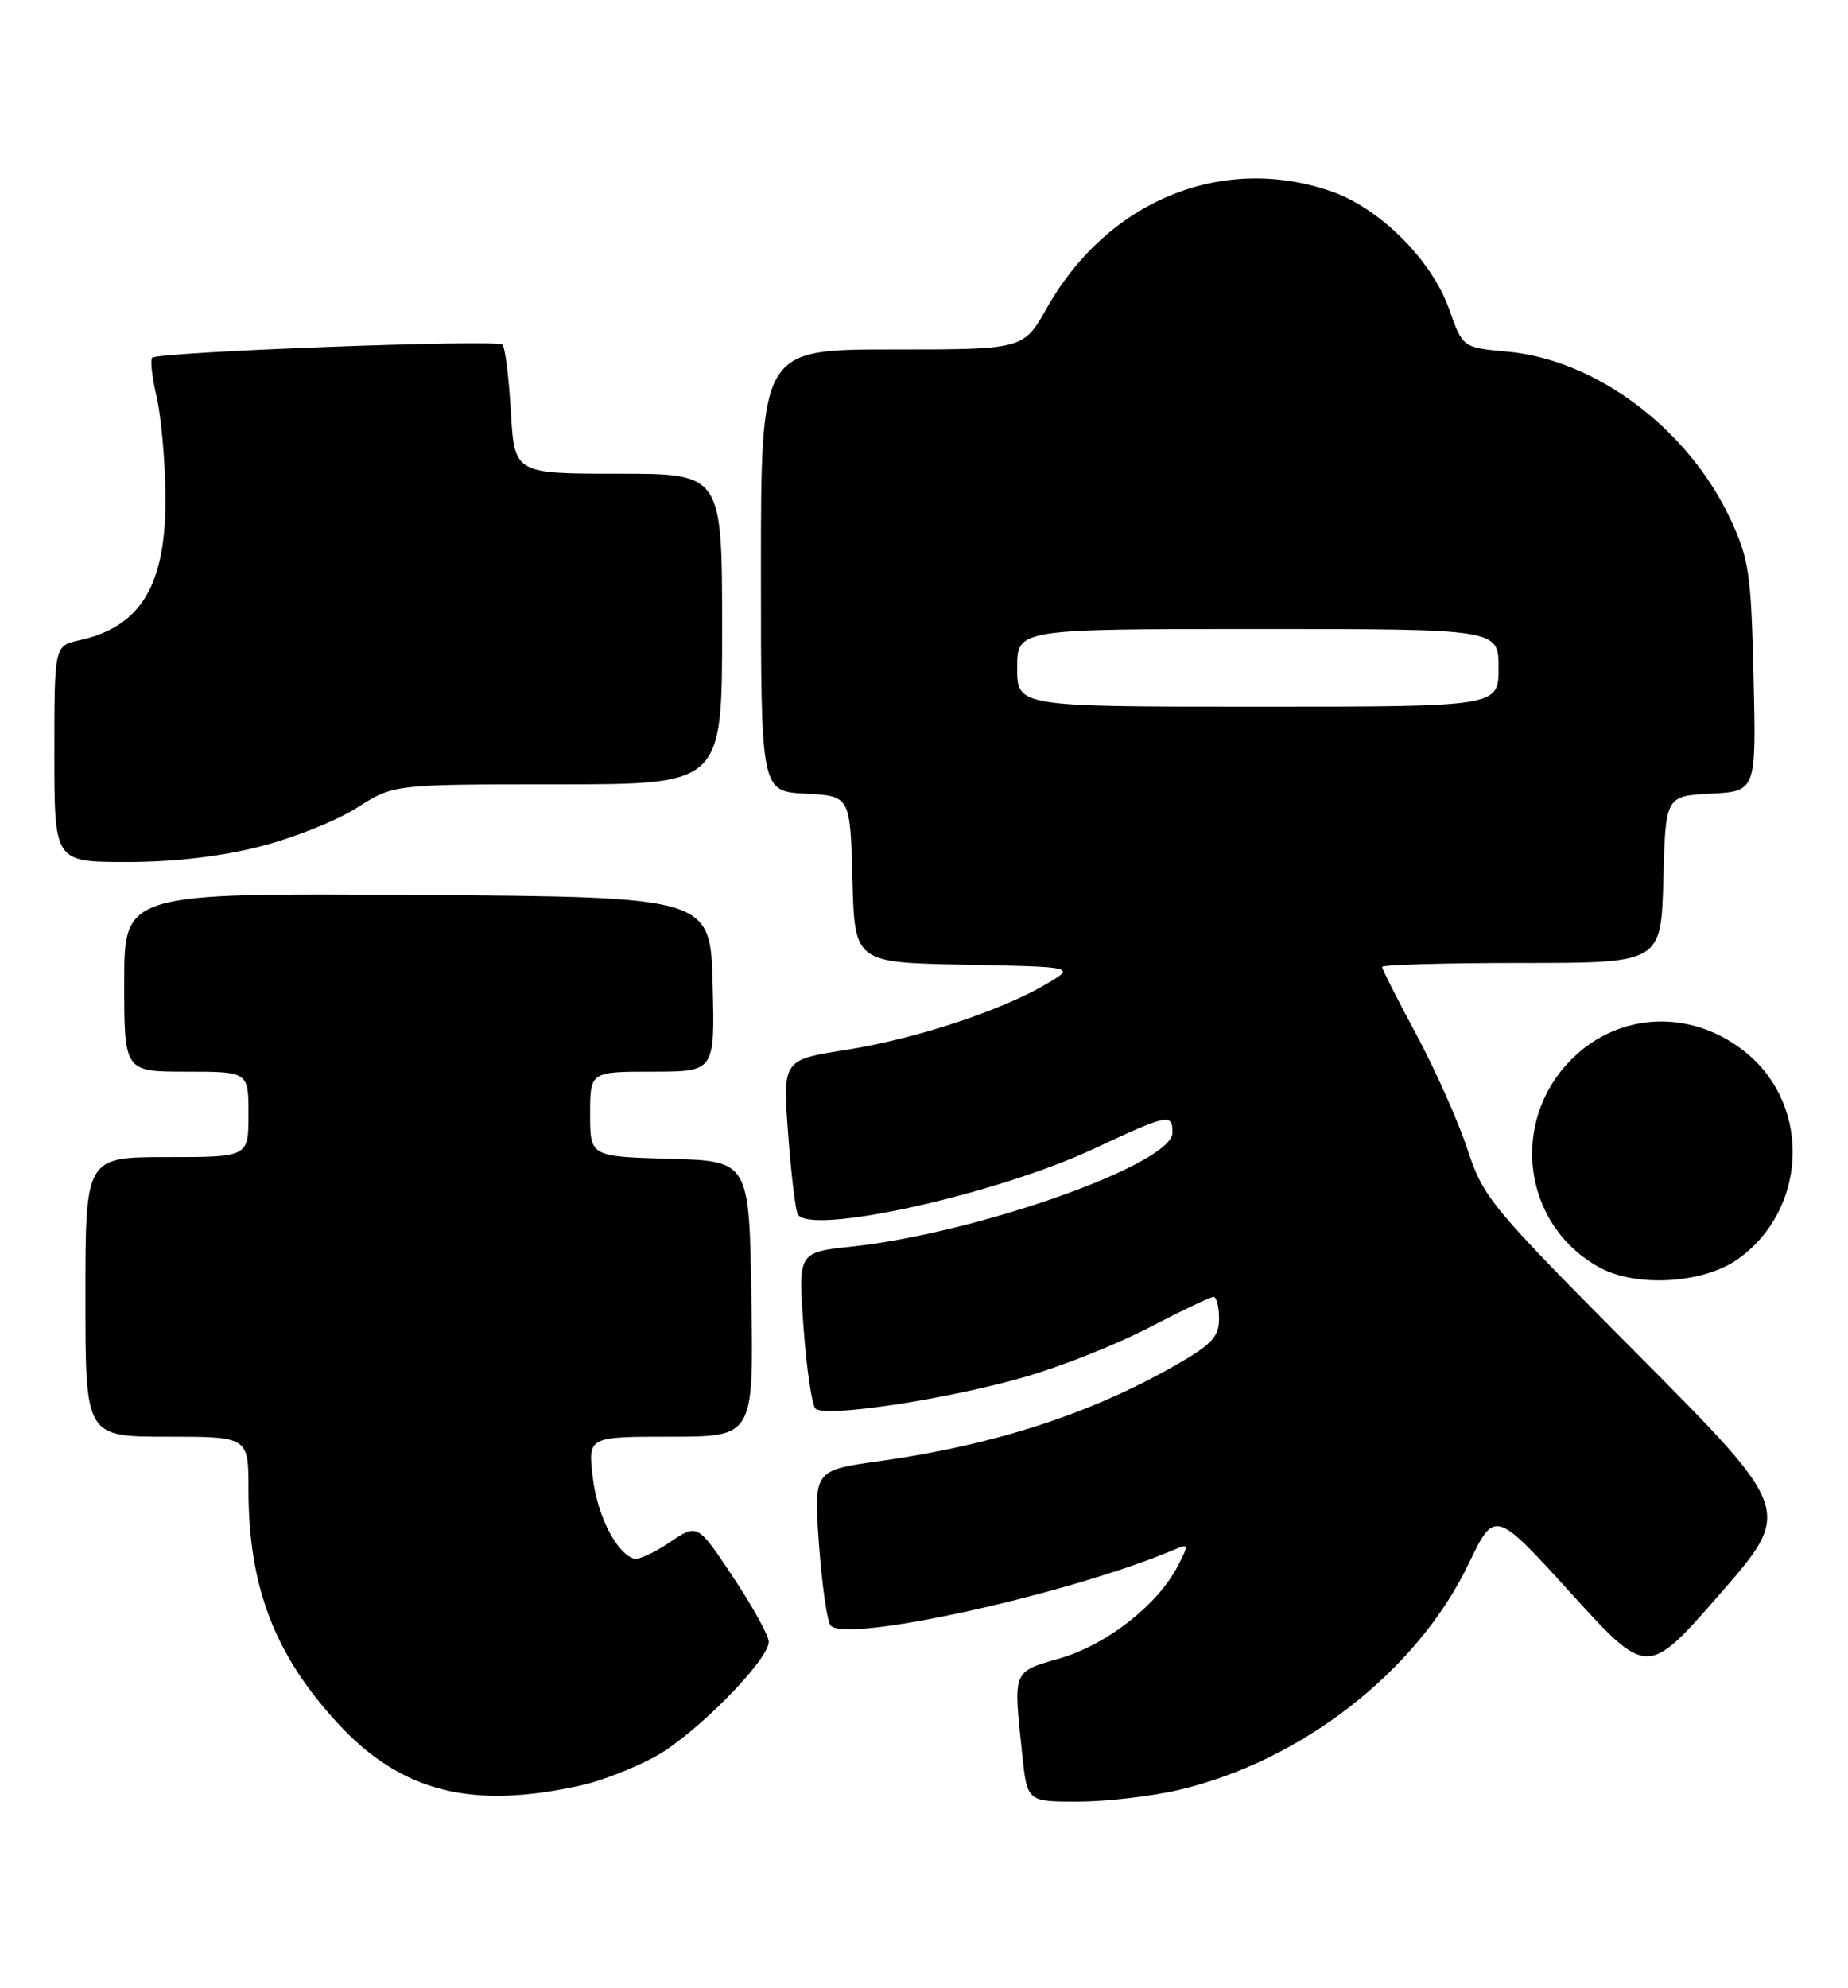 <?xml version="1.0" encoding="UTF-8" standalone="no"?>
<!DOCTYPE svg PUBLIC "-//W3C//DTD SVG 1.1//EN" "http://www.w3.org/Graphics/SVG/1.1/DTD/svg11.dtd" >
<svg xmlns="http://www.w3.org/2000/svg" xmlns:xlink="http://www.w3.org/1999/xlink" version="1.1" viewBox="0 0 238 256">
 <g >
 <path fill="currentColor"
d=" M 75.00 229.86 C 77.47 229.31 81.68 227.66 84.34 226.22 C 89.48 223.42 99.00 213.80 99.00 211.41 C 99.00 210.62 96.94 206.87 94.41 203.08 C 89.83 196.18 89.83 196.18 86.24 198.61 C 84.26 199.95 82.19 200.90 81.63 200.71 C 79.35 199.95 76.92 195.15 76.34 190.24 C 75.72 185.00 75.72 185.00 86.38 185.00 C 97.05 185.00 97.05 185.00 96.77 167.25 C 96.50 149.50 96.50 149.50 86.25 149.22 C 76.00 148.93 76.00 148.93 76.00 143.47 C 76.00 138.00 76.00 138.00 84.03 138.00 C 92.07 138.00 92.07 138.00 91.78 126.75 C 91.50 115.50 91.50 115.50 53.75 115.24 C 16.00 114.98 16.00 114.98 16.00 126.49 C 16.00 138.00 16.00 138.00 24.00 138.00 C 32.00 138.00 32.00 138.00 32.00 143.50 C 32.00 149.00 32.00 149.00 21.50 149.00 C 11.00 149.00 11.00 149.00 11.00 167.00 C 11.00 185.00 11.00 185.00 21.50 185.00 C 32.00 185.00 32.00 185.00 32.00 191.79 C 32.00 204.25 35.33 213.02 43.43 221.83 C 51.63 230.76 60.75 233.08 75.00 229.86 Z  M 151.87 230.47 C 167.65 226.75 182.51 215.17 189.11 201.43 C 192.51 194.36 192.51 194.36 202.33 205.17 C 212.16 215.97 212.16 215.97 221.52 205.24 C 230.88 194.50 230.88 194.50 211.01 174.50 C 191.93 155.31 191.04 154.24 188.99 148.00 C 187.82 144.43 184.86 137.79 182.43 133.26 C 179.99 128.73 178.00 124.79 178.00 124.51 C 178.00 124.23 186.08 124.00 195.97 124.00 C 213.93 124.00 213.93 124.00 214.22 113.25 C 214.50 102.50 214.50 102.50 220.34 102.20 C 226.18 101.89 226.18 101.89 225.84 87.20 C 225.52 73.77 225.26 72.01 222.84 66.82 C 217.39 55.19 205.56 46.31 194.11 45.28 C 188.38 44.76 188.38 44.76 186.61 39.76 C 184.36 33.42 177.63 26.74 171.33 24.60 C 157.30 19.81 142.60 25.88 134.83 39.65 C 131.81 45.00 131.81 45.00 114.90 45.00 C 98.00 45.00 98.00 45.00 98.00 73.45 C 98.00 101.90 98.00 101.90 103.75 102.20 C 109.50 102.50 109.50 102.50 109.78 113.22 C 110.07 123.95 110.07 123.95 124.28 124.22 C 138.50 124.50 138.50 124.50 134.81 126.68 C 128.96 130.14 117.88 133.79 108.98 135.19 C 100.80 136.47 100.80 136.47 101.50 145.99 C 101.89 151.22 102.45 155.90 102.75 156.38 C 104.40 159.11 128.30 153.81 140.89 147.92 C 150.49 143.43 151.00 143.33 151.00 145.86 C 151.00 149.89 125.88 158.80 109.64 160.53 C 102.78 161.26 102.78 161.26 103.48 170.88 C 103.87 176.17 104.55 180.89 105.01 181.37 C 106.17 182.58 121.85 180.23 131.95 177.32 C 136.60 175.99 143.81 173.12 147.99 170.95 C 152.16 168.78 155.89 167.00 156.29 167.00 C 156.68 167.00 157.00 168.26 157.00 169.79 C 157.00 172.11 156.10 173.09 151.60 175.68 C 140.55 182.03 128.12 186.07 113.25 188.15 C 104.79 189.33 104.79 189.33 105.48 198.92 C 105.87 204.19 106.54 208.88 106.99 209.34 C 109.13 211.60 137.95 205.21 151.35 199.50 C 153.10 198.75 153.12 198.87 151.67 201.68 C 149.09 206.66 142.55 211.78 136.54 213.53 C 130.35 215.33 130.50 214.95 131.64 225.85 C 132.28 232.00 132.28 232.00 138.89 231.99 C 142.53 231.98 148.37 231.30 151.87 230.47 Z  M 223.84 162.12 C 232.67 155.82 233.30 142.64 225.09 135.73 C 218.16 129.90 208.63 130.17 202.41 136.39 C 194.33 144.47 196.12 157.81 206.00 163.21 C 210.76 165.81 219.39 165.28 223.84 162.12 Z  M 33.50 109.00 C 37.81 107.90 43.43 105.65 46.00 104.00 C 50.68 101.00 50.68 101.00 71.84 101.00 C 93.00 101.00 93.00 101.00 93.00 81.00 C 93.00 61.00 93.00 61.00 79.63 61.00 C 66.26 61.00 66.26 61.00 65.79 53.00 C 65.54 48.60 65.05 44.71 64.70 44.37 C 64.00 43.67 20.35 45.31 19.60 46.07 C 19.33 46.34 19.58 48.57 20.16 51.03 C 20.73 53.49 21.25 59.10 21.31 63.50 C 21.47 75.22 18.26 80.68 10.22 82.45 C 7.00 83.16 7.00 83.16 7.00 97.08 C 7.00 111.00 7.00 111.00 16.34 111.00 C 22.41 111.00 28.42 110.30 33.50 109.00 Z  M 131.00 86.00 C 131.00 81.00 131.00 81.00 162.00 81.00 C 193.00 81.00 193.00 81.00 193.00 86.00 C 193.00 91.00 193.00 91.00 162.00 91.00 C 131.00 91.00 131.00 91.00 131.00 86.00 Z "/>
</g>
</svg>